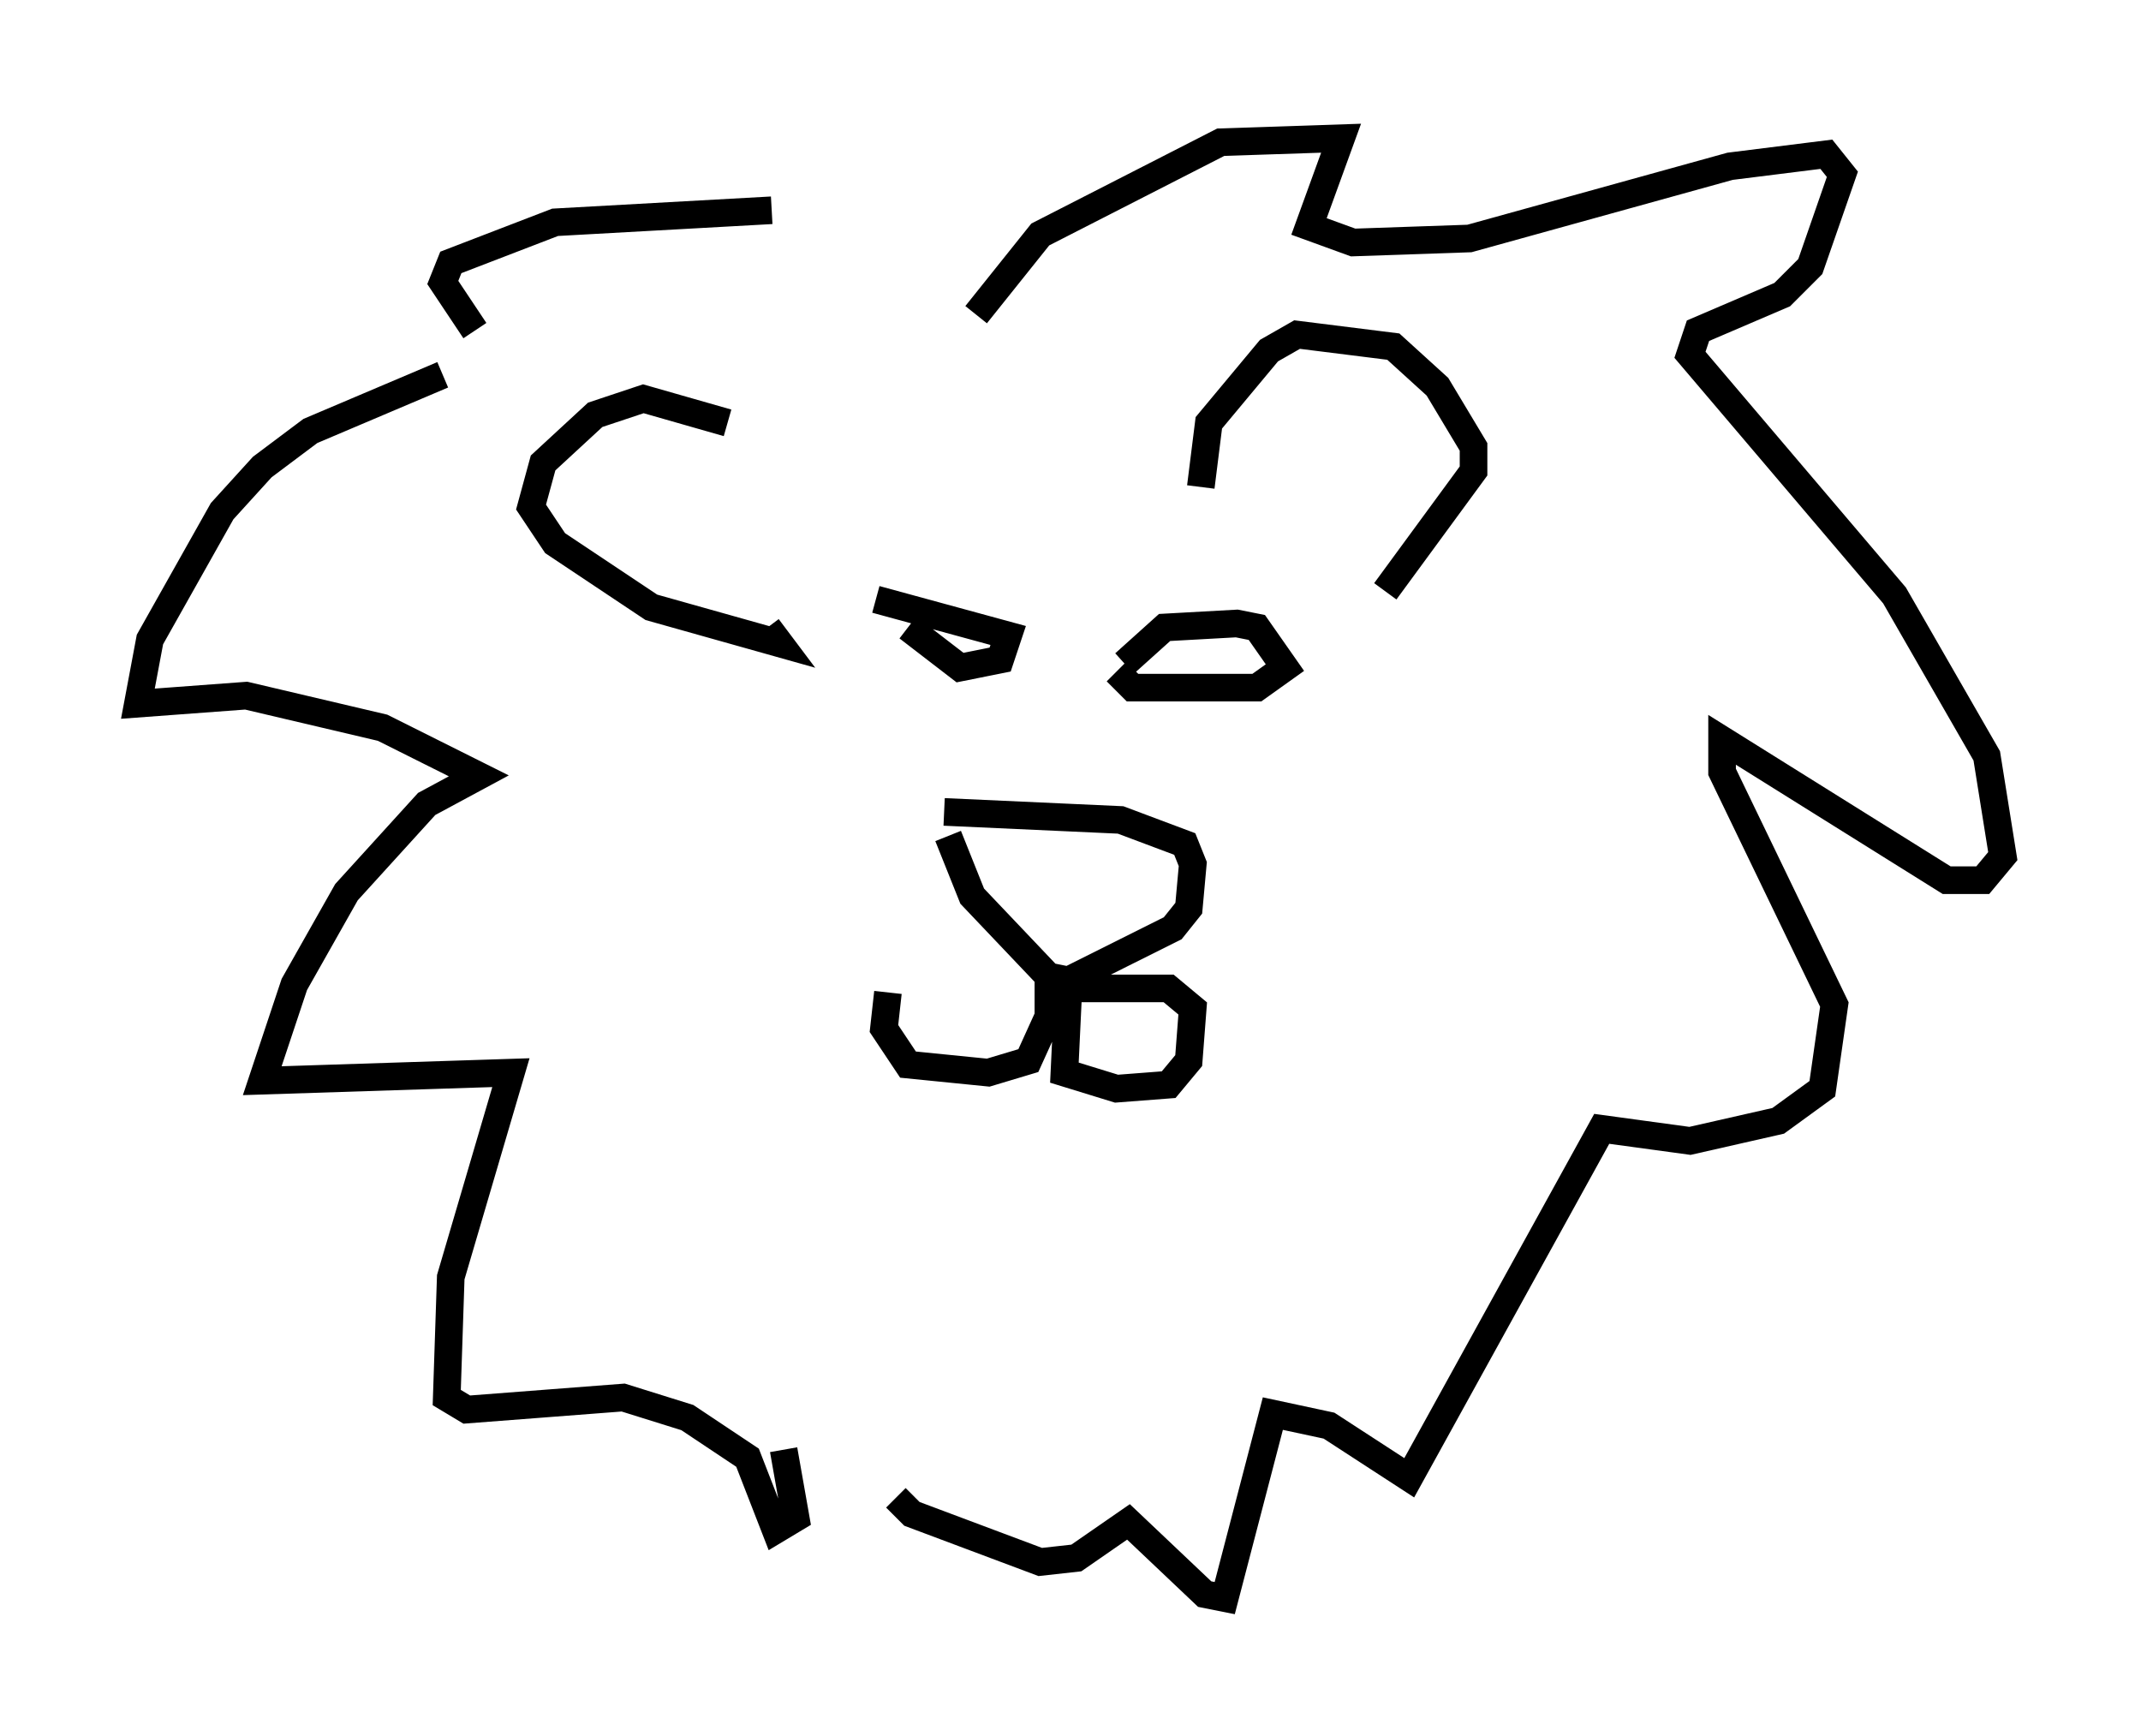 <?xml version="1.0" encoding="utf-8" ?>
<svg baseProfile="full" height="62.871" version="1.1" width="77.542" xmlns="http://www.w3.org/2000/svg" xmlns:ev="http://www.w3.org/2001/xml-events" xmlns:xlink="http://www.w3.org/1999/xlink"><defs /><rect fill="white" height="62.871" width="77.542" x="0" y="0" /><path d="M32.888, 9.939 m-4.939, -2.324 l-7.844, 0.436 -3.777, 1.453 l-0.291, 0.726 1.162, 1.743 m9.151, 3.341 l-3.05, -0.872 -1.743, 0.581 l-1.888, 1.743 -0.436, 1.598 l0.872, 1.307 3.486, 2.324 l4.648, 1.307 -0.436, -0.581 m15.687, -5.084 l0.291, -2.324 2.179, -2.615 l1.017, -0.581 3.486, 0.436 l1.598, 1.453 1.307, 2.179 l0.0, 0.872 -3.196, 4.358 m-15.978, 7.989 l6.391, 0.291 2.324, 0.872 l0.291, 0.726 -0.145, 1.598 l-0.581, 0.726 -3.777, 1.888 l-0.726, -0.145 -2.76, -2.905 l-0.872, -2.179 m3.631, 5.084 l0.0, 1.453 -0.726, 1.598 l-1.453, 0.436 -2.905, -0.291 l-0.872, -1.307 0.145, -1.307 m6.536, -0.145 l-0.145, 3.05 1.888, 0.581 l1.888, -0.145 0.726, -0.872 l0.145, -1.888 -0.872, -0.726 l-4.358, 0.0 m-6.246, -14.089 l4.793, 1.307 -0.291, 0.872 l-1.453, 0.291 -1.888, -1.453 m7.844, 1.307 l1.453, -1.307 2.615, -0.145 l0.726, 0.145 1.017, 1.453 l-1.017, 0.726 -4.503, 0.0 l-0.581, -0.581 m-24.402, -10.749 l-4.793, 2.034 -1.743, 1.307 l-1.453, 1.598 -2.615, 4.648 l-0.436, 2.324 3.922, -0.291 l4.939, 1.162 3.486, 1.743 l-1.888, 1.017 -2.905, 3.196 l-1.888, 3.341 -1.162, 3.486 l9.006, -0.291 -2.179, 7.408 l-0.145, 4.358 0.726, 0.436 l5.665, -0.436 2.324, 0.726 l2.179, 1.453 1.017, 2.615 l0.726, -0.436 -0.436, -2.469 m6.972, -41.106 l2.324, -2.905 6.536, -3.341 l4.358, -0.145 -1.162, 3.196 l1.598, 0.581 4.212, -0.145 l9.441, -2.615 3.486, -0.436 l0.581, 0.726 -1.162, 3.341 l-1.017, 1.017 -3.05, 1.307 l-0.291, 0.872 7.408, 8.715 l3.341, 5.81 0.581, 3.631 l-0.726, 0.872 -1.307, 0.0 l-8.134, -5.084 0.0, 1.162 l4.067, 8.425 -0.436, 3.05 l-1.598, 1.162 -3.196, 0.726 l-3.196, -0.436 -6.972, 12.637 l-2.905, -1.888 -2.034, -0.436 l-1.743, 6.682 -0.726, -0.145 l-2.76, -2.615 -1.888, 1.307 l-1.307, 0.145 -4.648, -1.743 l-0.581, -0.581 " fill="none" stroke="black" stroke-width="1" /></svg>